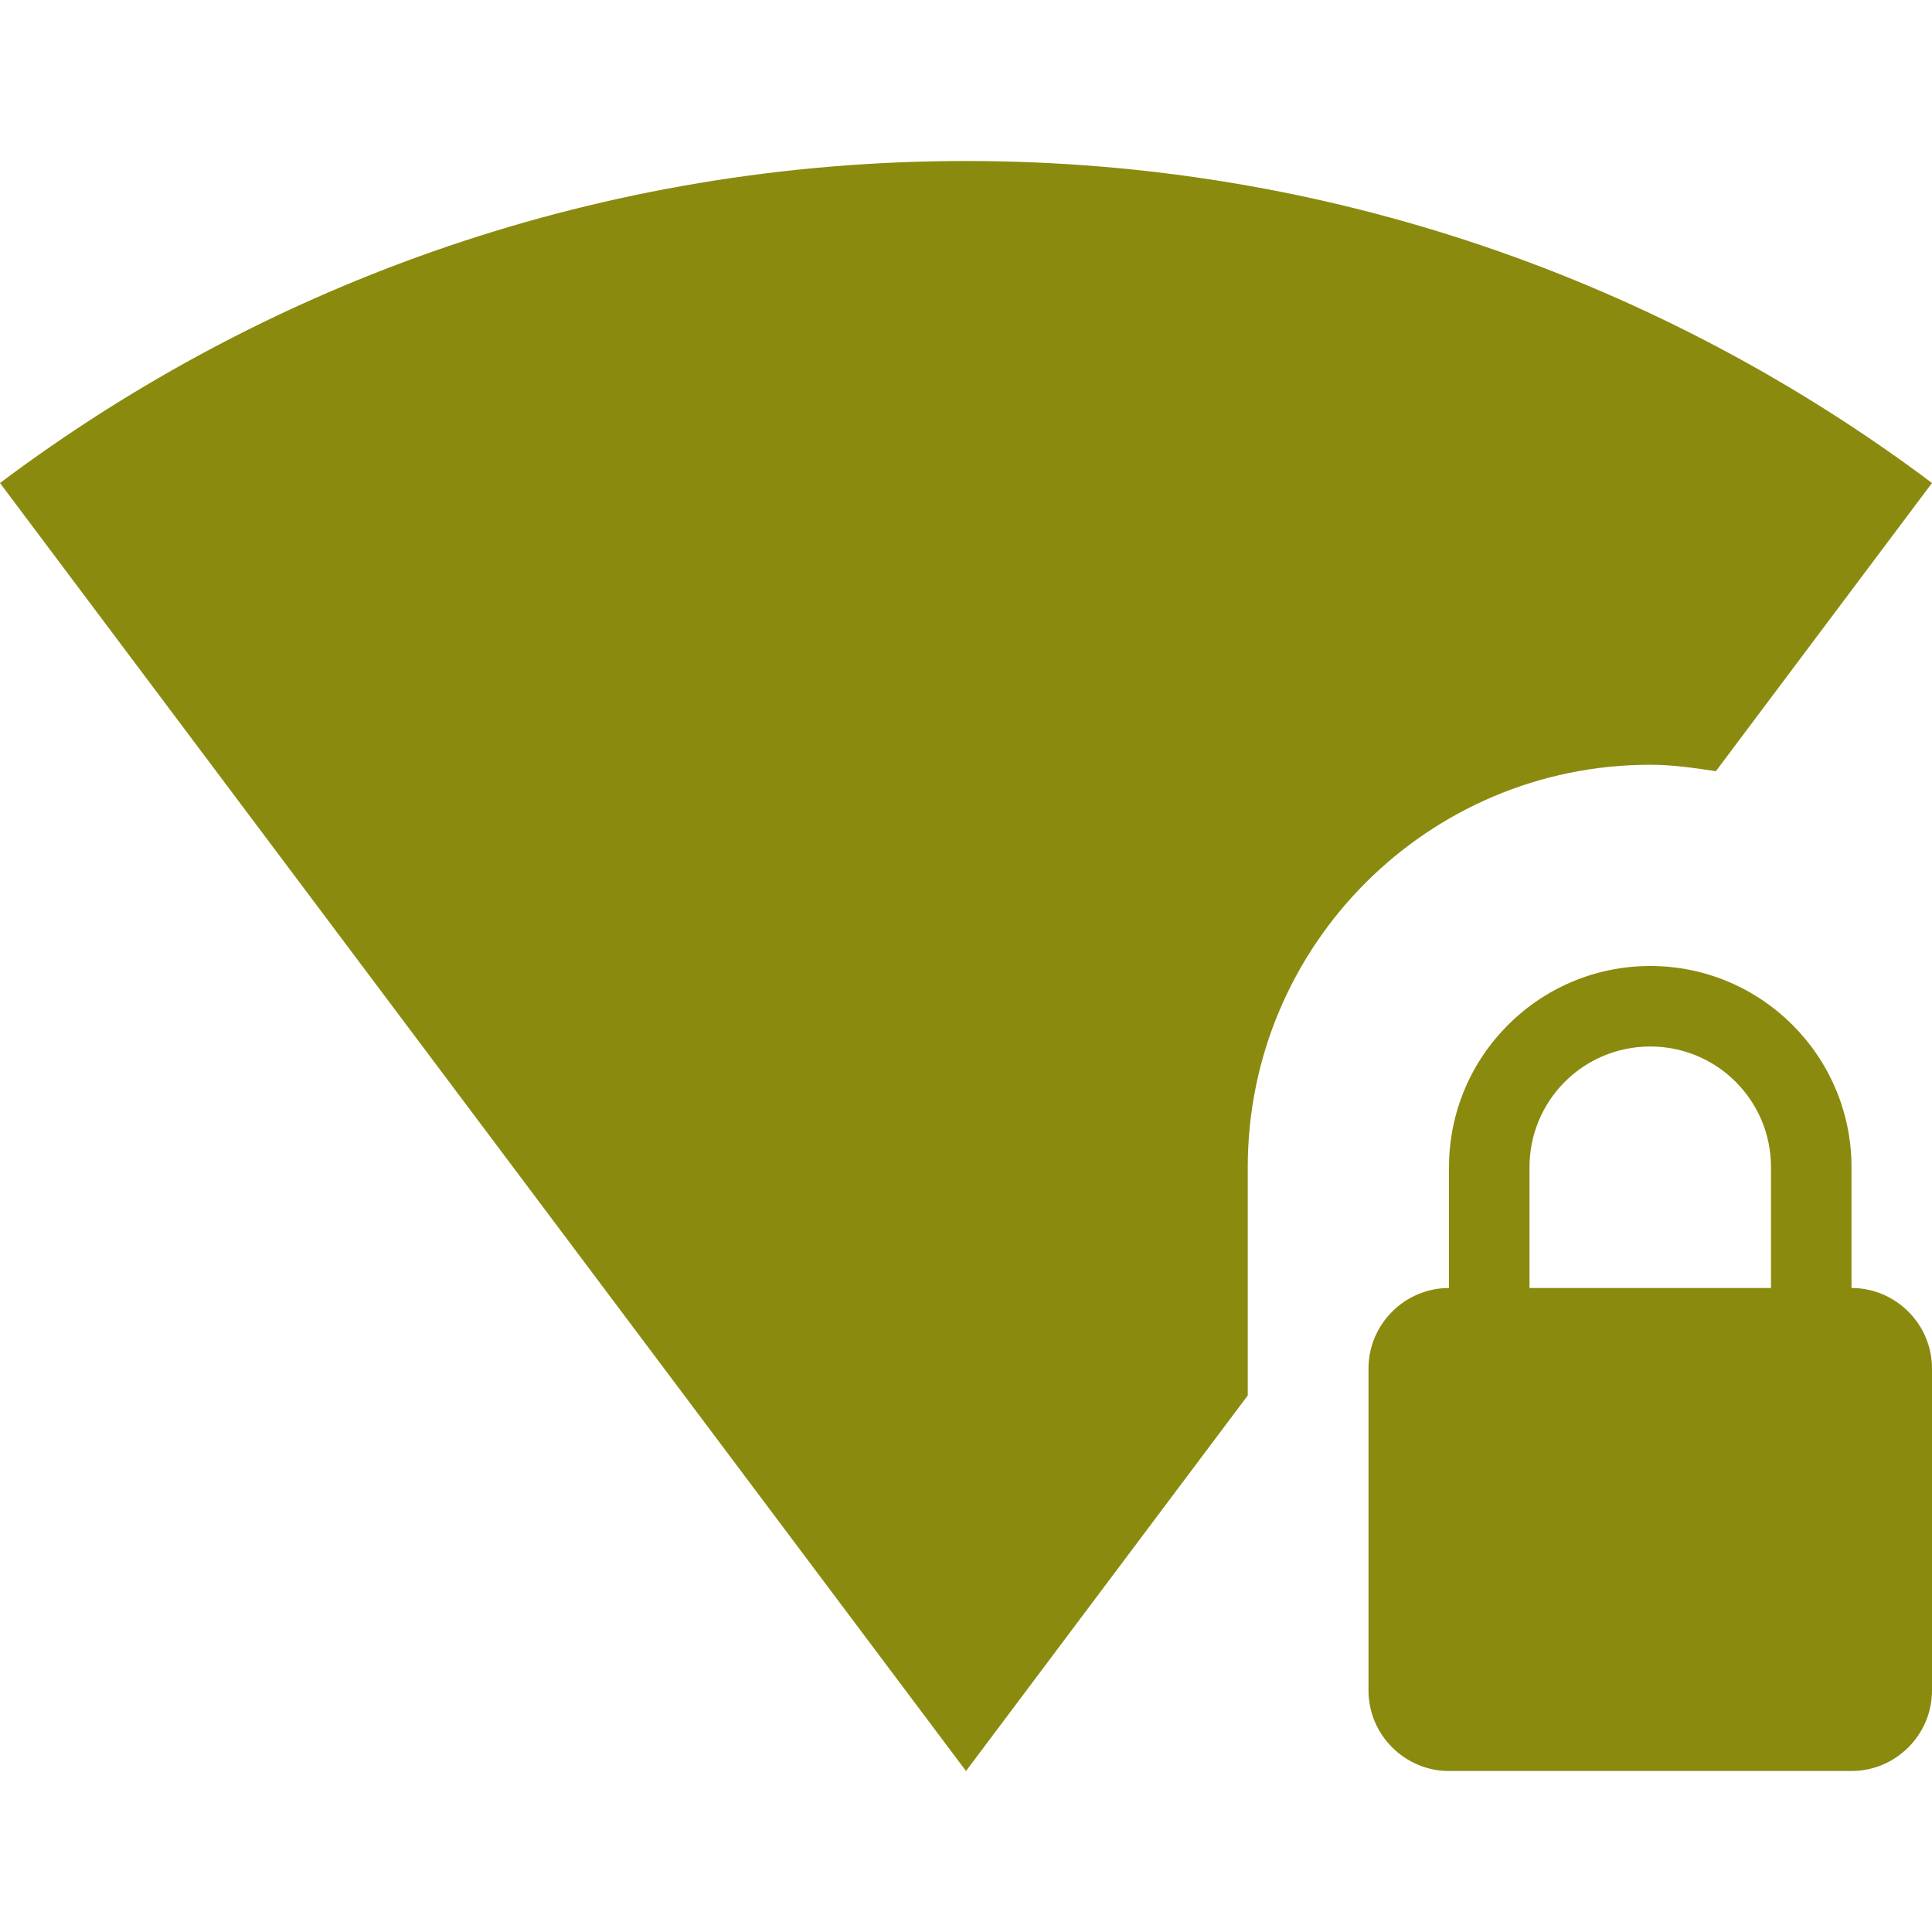 <svg fill="#8a8a0f" xmlns="http://www.w3.org/2000/svg" width="48" height="48" viewBox="0 0 48 48"><path d="M41 19c.56 0 1.09.08 1.63.16L48 12c-6.69-5.02-15-8-24-8S6.69 6.98 0 12l24 32 7-9.33V29c0-5.52 4.48-10 10-10zm5 13v-3c0-2.76-2.24-5-5-5s-5 2.24-5 5v3c-1.1 0-2 .9-2 2v8c0 1.1.9 2 2 2h10c1.1 0 2-.9 2-2v-8c0-1.1-.9-2-2-2zm-2 0h-6v-3c0-1.66 1.34-3 3-3s3 1.34 3 3v3z"/></svg>